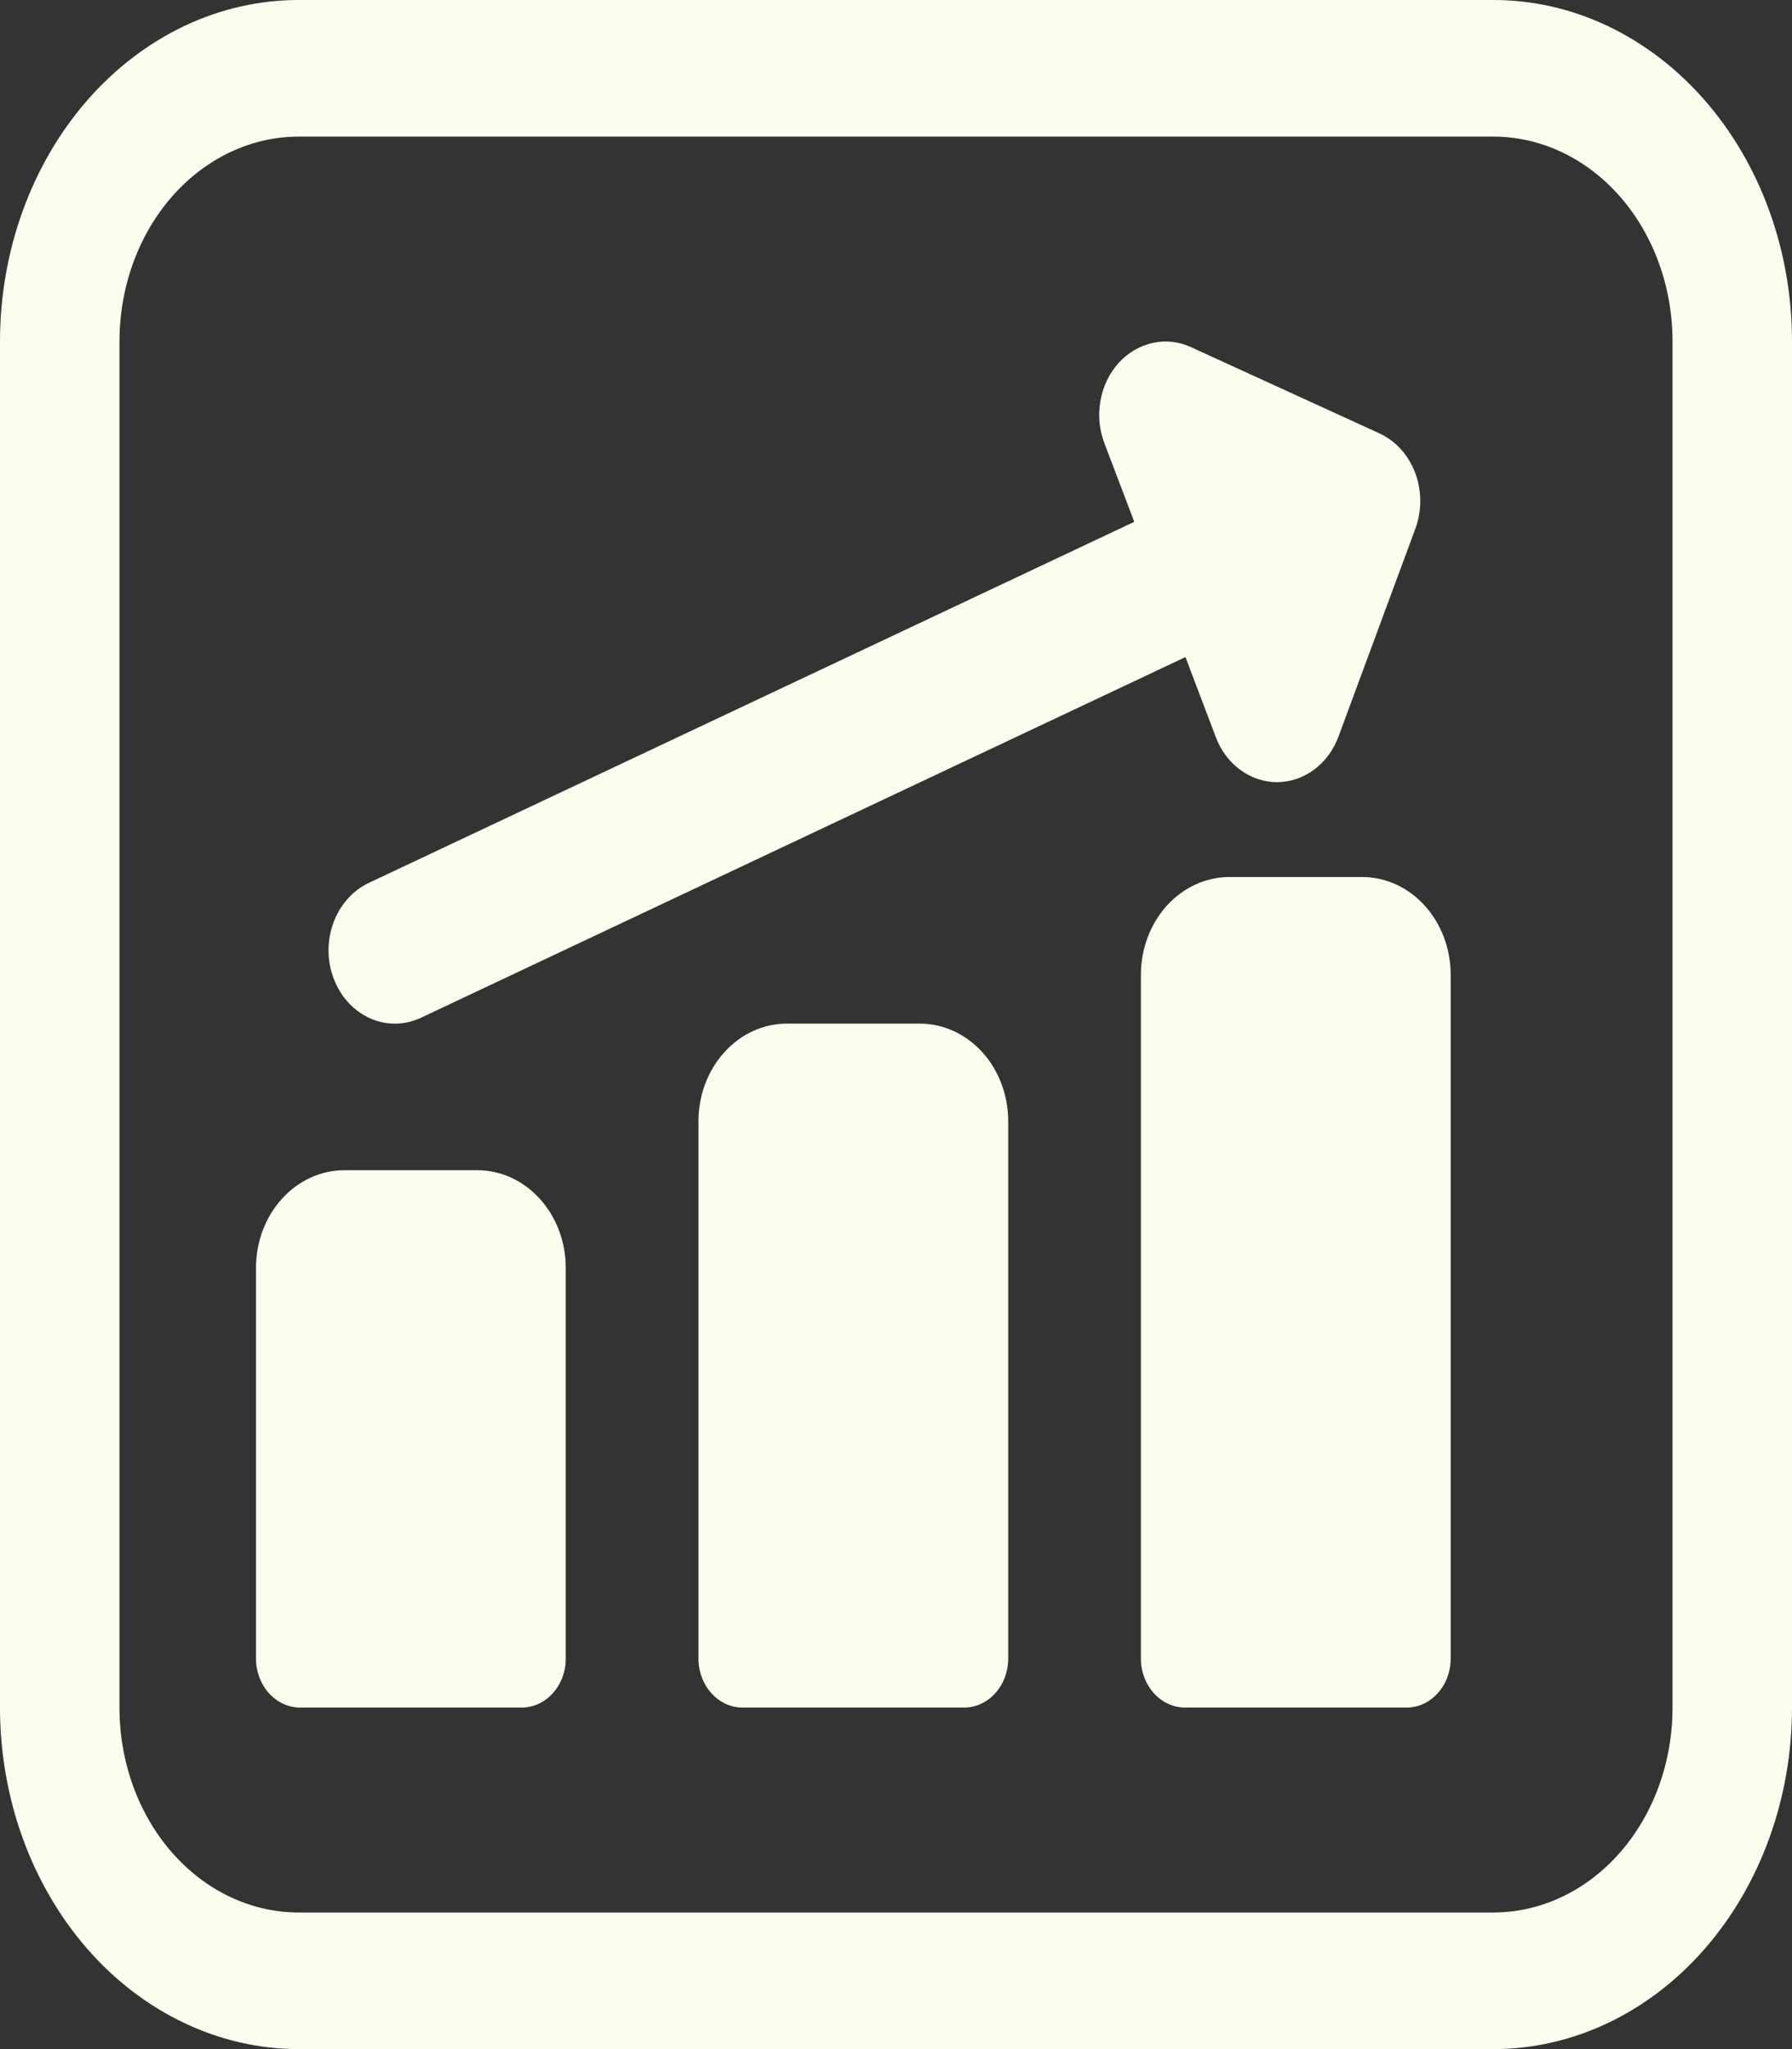 <svg width="21" height="24" viewBox="0 0 21 24" fill="none" xmlns="http://www.w3.org/2000/svg">
<rect x="0" y="0" width="21" height="24" fill="#333333" stroke="none"/>
<path d="M3.5 0C3.04 0 2.585 0.103 2.161 0.304C1.736 0.506 1.35 0.8 1.025 1.172C0.369 1.922 0 2.939 0 4V20C0 21.061 0.369 22.078 1.025 22.828C1.35 23.2 1.736 23.494 2.161 23.695C2.585 23.896 3.04 24 3.5 24H17.5C18.428 24 19.319 23.579 19.975 22.828C20.631 22.078 21 21.061 21 20V4C21 3.475 20.91 2.955 20.734 2.469C20.558 1.984 20.3 1.543 19.975 1.172C19.65 0.8 19.264 0.506 18.839 0.304C18.415 0.103 17.96 0 17.5 0H3.5ZM1.4 4C1.4 3.363 1.621 2.753 2.015 2.303C2.409 1.853 2.943 1.6 3.5 1.6H17.5C18.057 1.6 18.591 1.853 18.985 2.303C19.379 2.753 19.6 3.363 19.6 4V20C19.6 20.637 19.379 21.247 18.985 21.697C18.591 22.147 18.057 22.4 17.5 22.4H3.5C2.943 22.4 2.409 22.147 2.015 21.697C1.621 21.247 1.4 20.637 1.4 20V4Z" fill="#FDFDEF"/>
<path fill-rule="evenodd" clip-rule="evenodd" d="M13.108 4.252C13.217 4.132 13.356 4.05 13.507 4.017C13.658 3.983 13.815 4 13.957 4.066L16.163 5.075C16.353 5.162 16.505 5.328 16.584 5.538C16.663 5.747 16.664 5.983 16.586 6.193L15.685 8.628C15.627 8.785 15.528 8.919 15.4 9.014C15.273 9.109 15.122 9.16 14.968 9.161C14.815 9.162 14.664 9.112 14.536 9.018C14.407 8.925 14.307 8.791 14.248 8.634L13.892 7.696L4.934 11.92C4.84 11.964 4.739 11.988 4.637 11.989C4.535 11.991 4.433 11.97 4.338 11.928C4.244 11.886 4.157 11.823 4.084 11.745C4.011 11.666 3.953 11.572 3.913 11.468C3.872 11.364 3.851 11.253 3.85 11.14C3.849 11.027 3.868 10.915 3.906 10.811C3.944 10.706 4 10.611 4.072 10.53C4.143 10.45 4.228 10.385 4.322 10.341L13.292 6.112L12.942 5.191C12.882 5.034 12.866 4.861 12.896 4.694C12.925 4.527 12.999 4.373 13.108 4.252ZM15.963 10.272C16.238 10.272 16.502 10.393 16.696 10.607C16.891 10.822 17 11.113 17 11.417V19.428C17 19.579 16.945 19.725 16.848 19.832C16.751 19.94 16.619 20 16.482 20H13.889C13.751 20 13.62 19.94 13.522 19.832C13.425 19.725 13.37 19.579 13.37 19.428V11.417C13.37 11.113 13.48 10.822 13.674 10.607C13.869 10.393 14.132 10.272 14.407 10.272H15.963ZM11.511 12.323C11.316 12.109 11.053 11.989 10.778 11.989H9.222C8.947 11.989 8.683 12.109 8.489 12.324C8.294 12.539 8.185 12.83 8.185 13.133V19.428C8.185 19.579 8.24 19.725 8.337 19.832C8.434 19.94 8.566 20 8.704 20H11.296C11.434 20 11.566 19.94 11.663 19.832C11.76 19.725 11.815 19.579 11.815 19.428V13.133C11.815 12.983 11.788 12.834 11.736 12.695C11.684 12.556 11.607 12.429 11.511 12.323ZM5.593 13.706C5.868 13.706 6.131 13.826 6.326 14.041C6.52 14.255 6.63 14.546 6.63 14.85V19.428C6.63 19.579 6.575 19.725 6.478 19.832C6.381 19.94 6.249 20 6.111 20H3.519C3.381 20 3.249 19.94 3.152 19.832C3.055 19.725 3 19.579 3 19.428V14.85C3 14.546 3.109 14.255 3.304 14.041C3.498 13.826 3.762 13.706 4.037 13.706H5.593Z" fill="#FDFDEF"/>
</svg>

